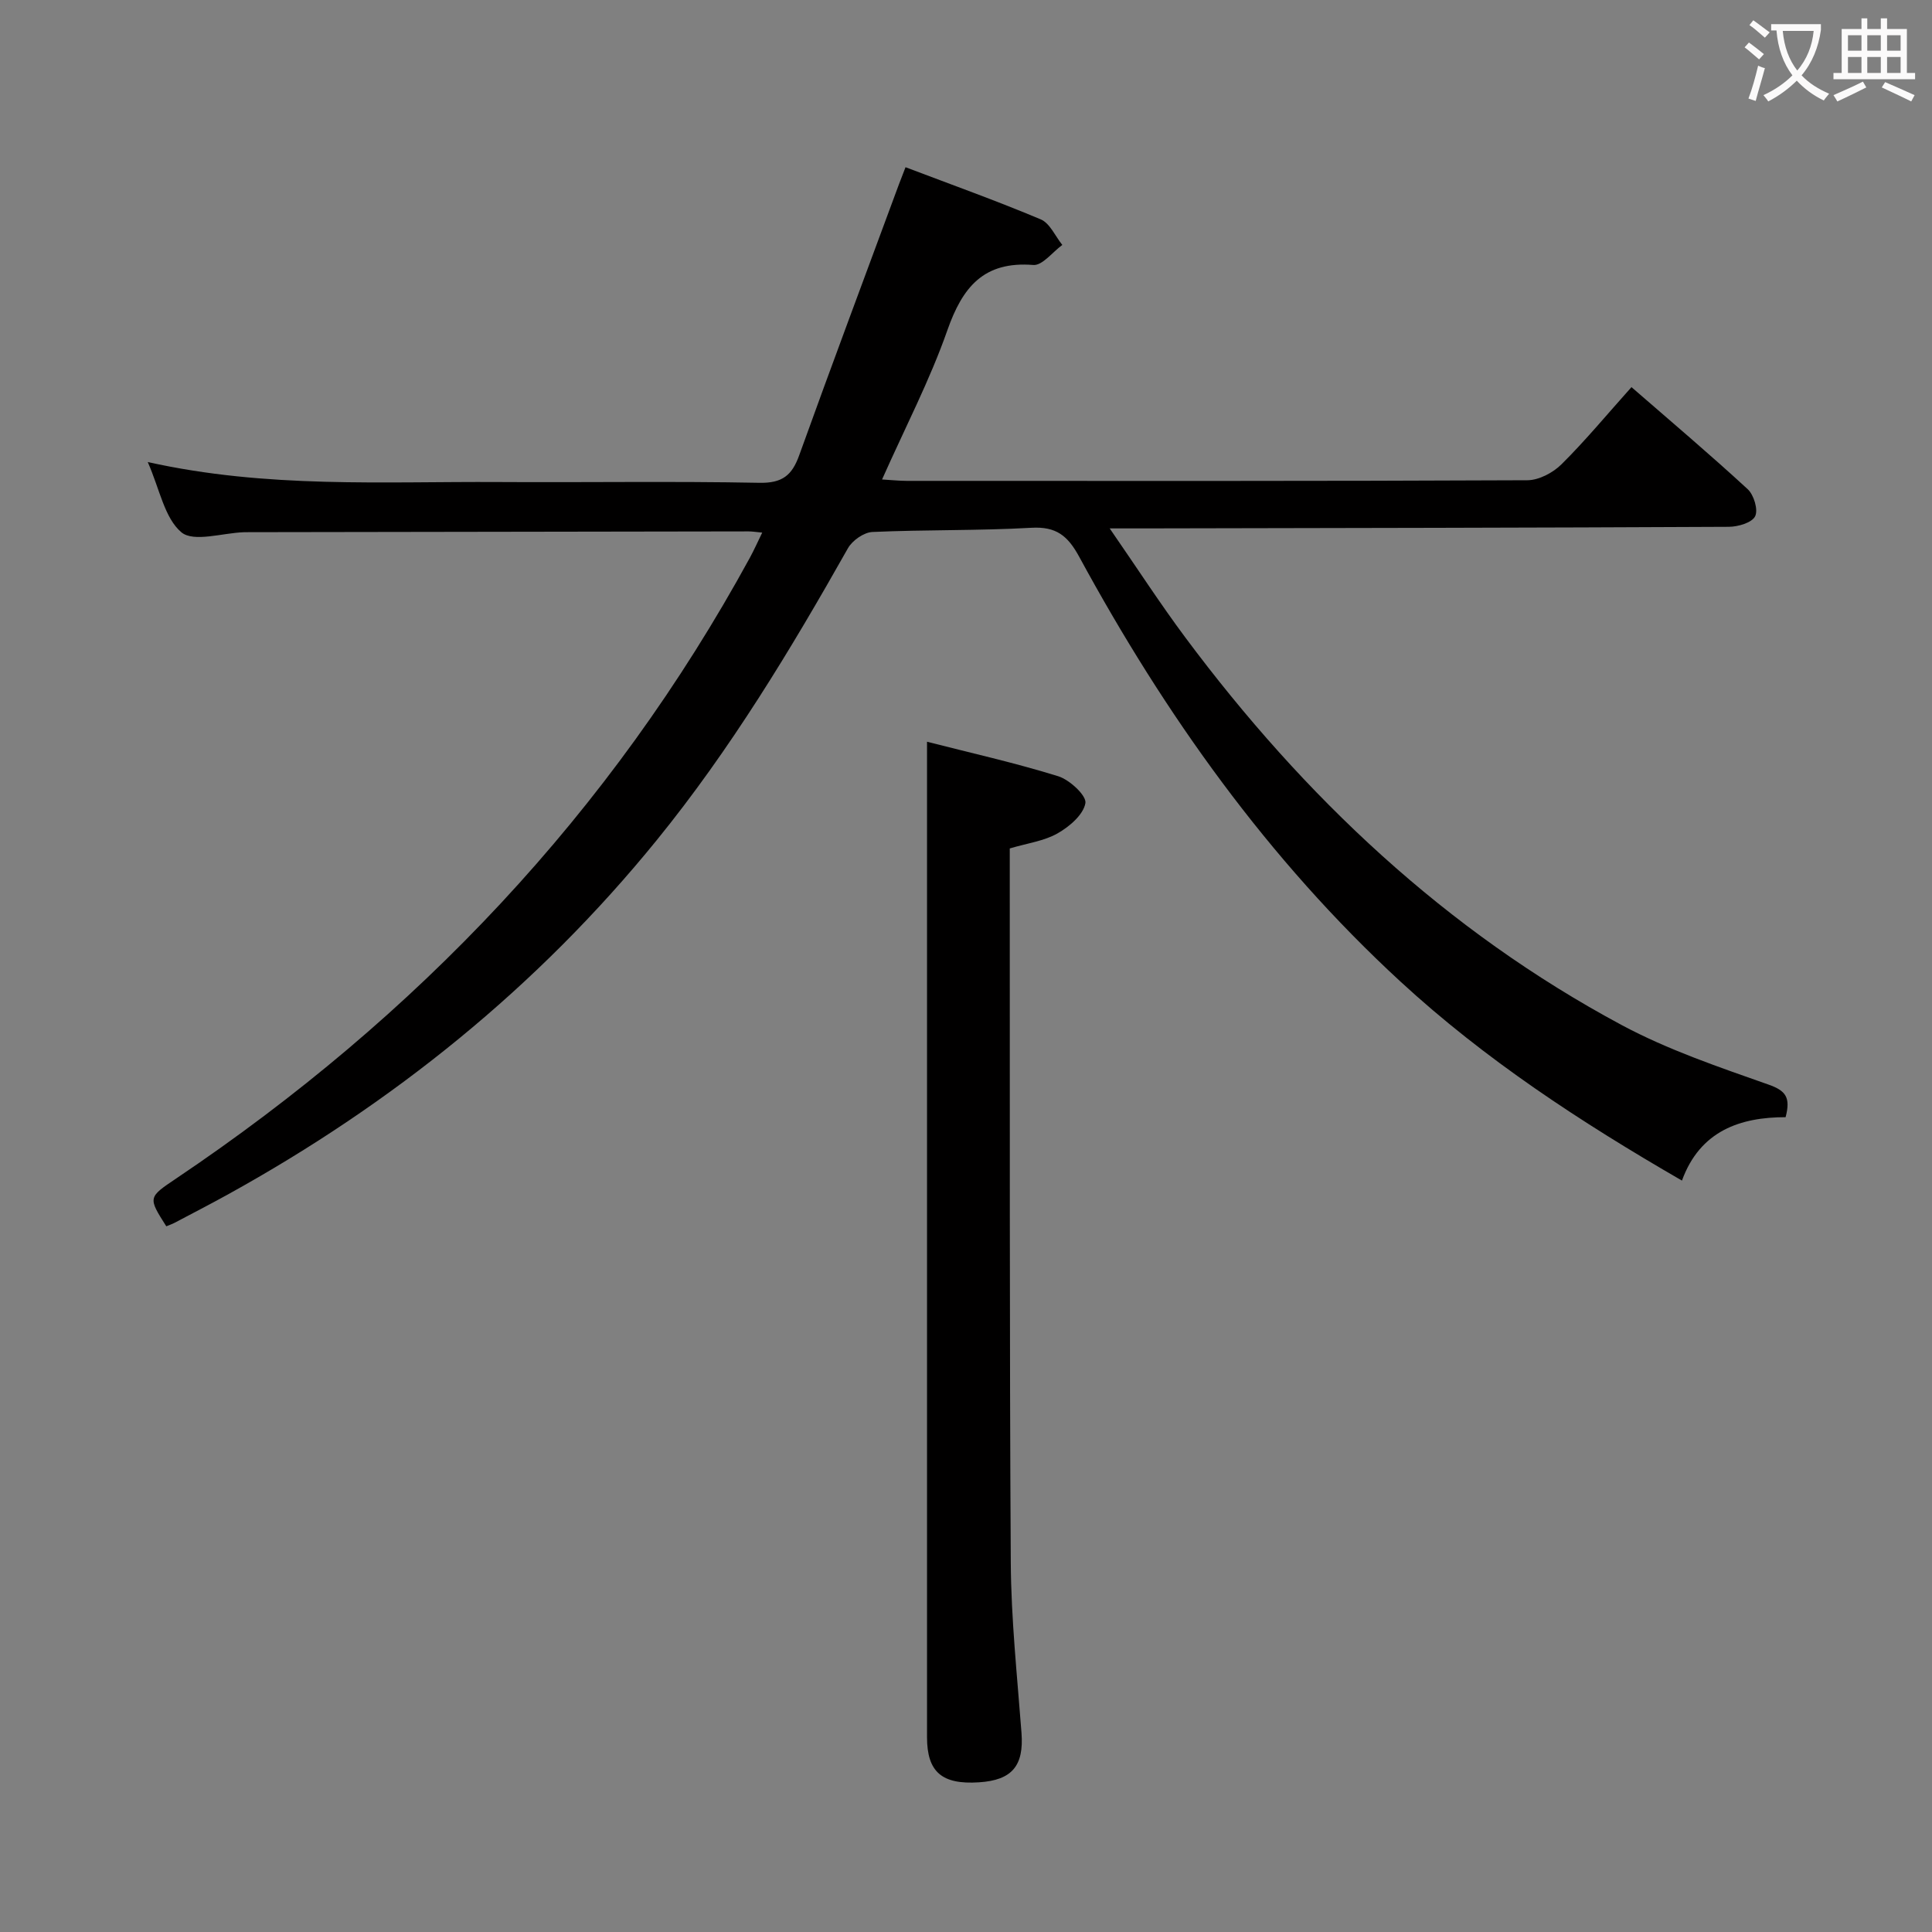 <svg enable-background="new 0 0 400 400" viewBox="0 0 400 400" xmlns="http://www.w3.org/2000/svg"><rect x="0" y="0" width="400" height="400" fill="#808080" stroke="none"/><path d="m30.59 95.66c24.73 5.51 48.74 4 72.65 4.14 18 .11 36-.19 53.99.16 4.73.09 6.75-1.54 8.24-5.71 6.74-18.73 13.73-37.37 20.63-56.05.4-1.07.82-2.13 1.38-3.58 9.5 3.61 18.86 6.95 28 10.8 1.89.8 3 3.48 4.46 5.29-2.01 1.46-4.13 4.3-6.01 4.15-10.27-.82-14.65 4.58-17.79 13.52-3.61 10.3-8.71 20.08-13.52 30.89 2.05.12 3.59.29 5.13.29 42.82.01 85.65.07 128.47-.13 2.4-.01 5.32-1.56 7.08-3.31 4.95-4.91 9.41-10.31 14.48-15.97 8.16 7.09 16.26 13.94 24.05 21.12 1.29 1.18 2.22 4.28 1.55 5.62-.66 1.33-3.53 2.17-5.44 2.18-40.32.2-80.64.25-120.97.33-1.94 0-3.89 0-7.22 0 5.71 8.26 10.45 15.59 15.65 22.57 24.57 32.99 53.93 60.73 90.36 80.26 9.59 5.14 20.1 8.69 30.41 12.33 3.54 1.25 4.6 2.63 3.52 6.74-9.35 0-17.71 2.79-21.46 13.13-21.11-12.2-40.8-25.11-58.25-41.18-27.49-25.31-48.81-55.33-66.55-87.99-2.36-4.34-4.75-6.28-9.88-5.99-10.95.62-21.96.38-32.92.87-1.78.08-4.17 1.76-5.08 3.38-11.87 21.03-24.32 41.65-39.6 60.45-24.69 30.39-54.59 54.45-88.77 73.33-3.64 2.01-7.33 3.91-11 5.85-.56.3-1.18.5-1.75.74-3.81-5.99-3.79-5.97 2.07-9.91 49.75-33.45 89.96-75.73 118.77-128.54.85-1.56 1.57-3.19 2.54-5.17-1.28-.12-2.06-.25-2.84-.25-34.49.05-68.98.11-103.48.16-.33 0-.67 0-1 .01-4.43.15-10.38 2.13-12.93.02-3.51-2.95-4.5-8.96-6.97-14.55z" fill="#010000"/><path d="m191.93 153.57c8.94 2.29 18.17 4.35 27.16 7.14 2.37.74 5.9 4.02 5.63 5.57-.41 2.39-3.31 4.87-5.76 6.26-2.79 1.59-6.24 2.03-9.9 3.12v5.35c.04 47.48-.07 94.96.21 142.44.07 11.78 1.33 23.56 2.22 35.33.51 6.78-1.92 9.79-8.81 10.23-7.68.5-10.75-2.14-10.75-9.35-.01-58.98 0-117.95 0-176.93 0-9.44 0-18.88 0-29.16z" fill="#010000"/><g fill="#fbfafa"><path d="m362.1 8.8c1.1.8 2.1 1.6 3.1 2.4l-1 1.1c-1.3-1.1-2.3-2-3-2.5zm1.9 4.8c.5.2.9.4 1.4.5-.6 2.3-1.3 4.5-1.9 6.8l-1.5-.5c.8-2.1 1.4-4.3 2-6.8zm-1-9.4c1.3.9 2.4 1.8 3.4 2.5l-1 1.1c-1.4-1.2-2.4-2.1-3.2-2.6zm3.7 2.2v-1.4h10.3v1.2c-.5 3.6-1.8 6.8-4 9.4 1.5 1.6 3.4 2.8 5.7 3.8-.3.4-.7.8-1.1 1.4-2.3-1.1-4.1-2.5-5.6-4.1-1.6 1.6-3.6 3.1-5.9 4.3-.3-.5-.7-.9-1-1.3 2.4-1.1 4.4-2.5 6-4.1-1.9-2.5-3-5.6-3.3-9.3h-1.1zm8.8 0h-6.4c.3 3.3 1.3 6 3 8.2 2-2.3 3.1-5.1 3.4-8.2z"/><path d="m385.3 3.8h1.3v2.2h2.8v-2.2h1.3v2.2h4.1v9.1h1.7v1.3h-16.9v-1.3h1.7v-9.1h4.1v-2.2zm.4 13.1.7 1.2c-1.8.9-3.8 1.9-6 2.9-.2-.4-.5-.8-.8-1.3 2.3-1 4.3-1.9 6.1-2.8zm-3.1-6.4h2.8v-3.2h-2.8zm0 4.6h2.8v-3.3h-2.8zm4-4.6h2.8v-3.2h-2.8zm0 4.6h2.8v-3.3h-2.8zm3.7 1.9c2.1.9 4.1 1.8 6.1 2.7l-.7 1.3c-2.2-1.1-4.2-2-6.1-2.9zm3.2-9.7h-2.8v3.2h2.8zm-2.8 7.8h2.8v-3.3h-2.8z"/></g></svg>